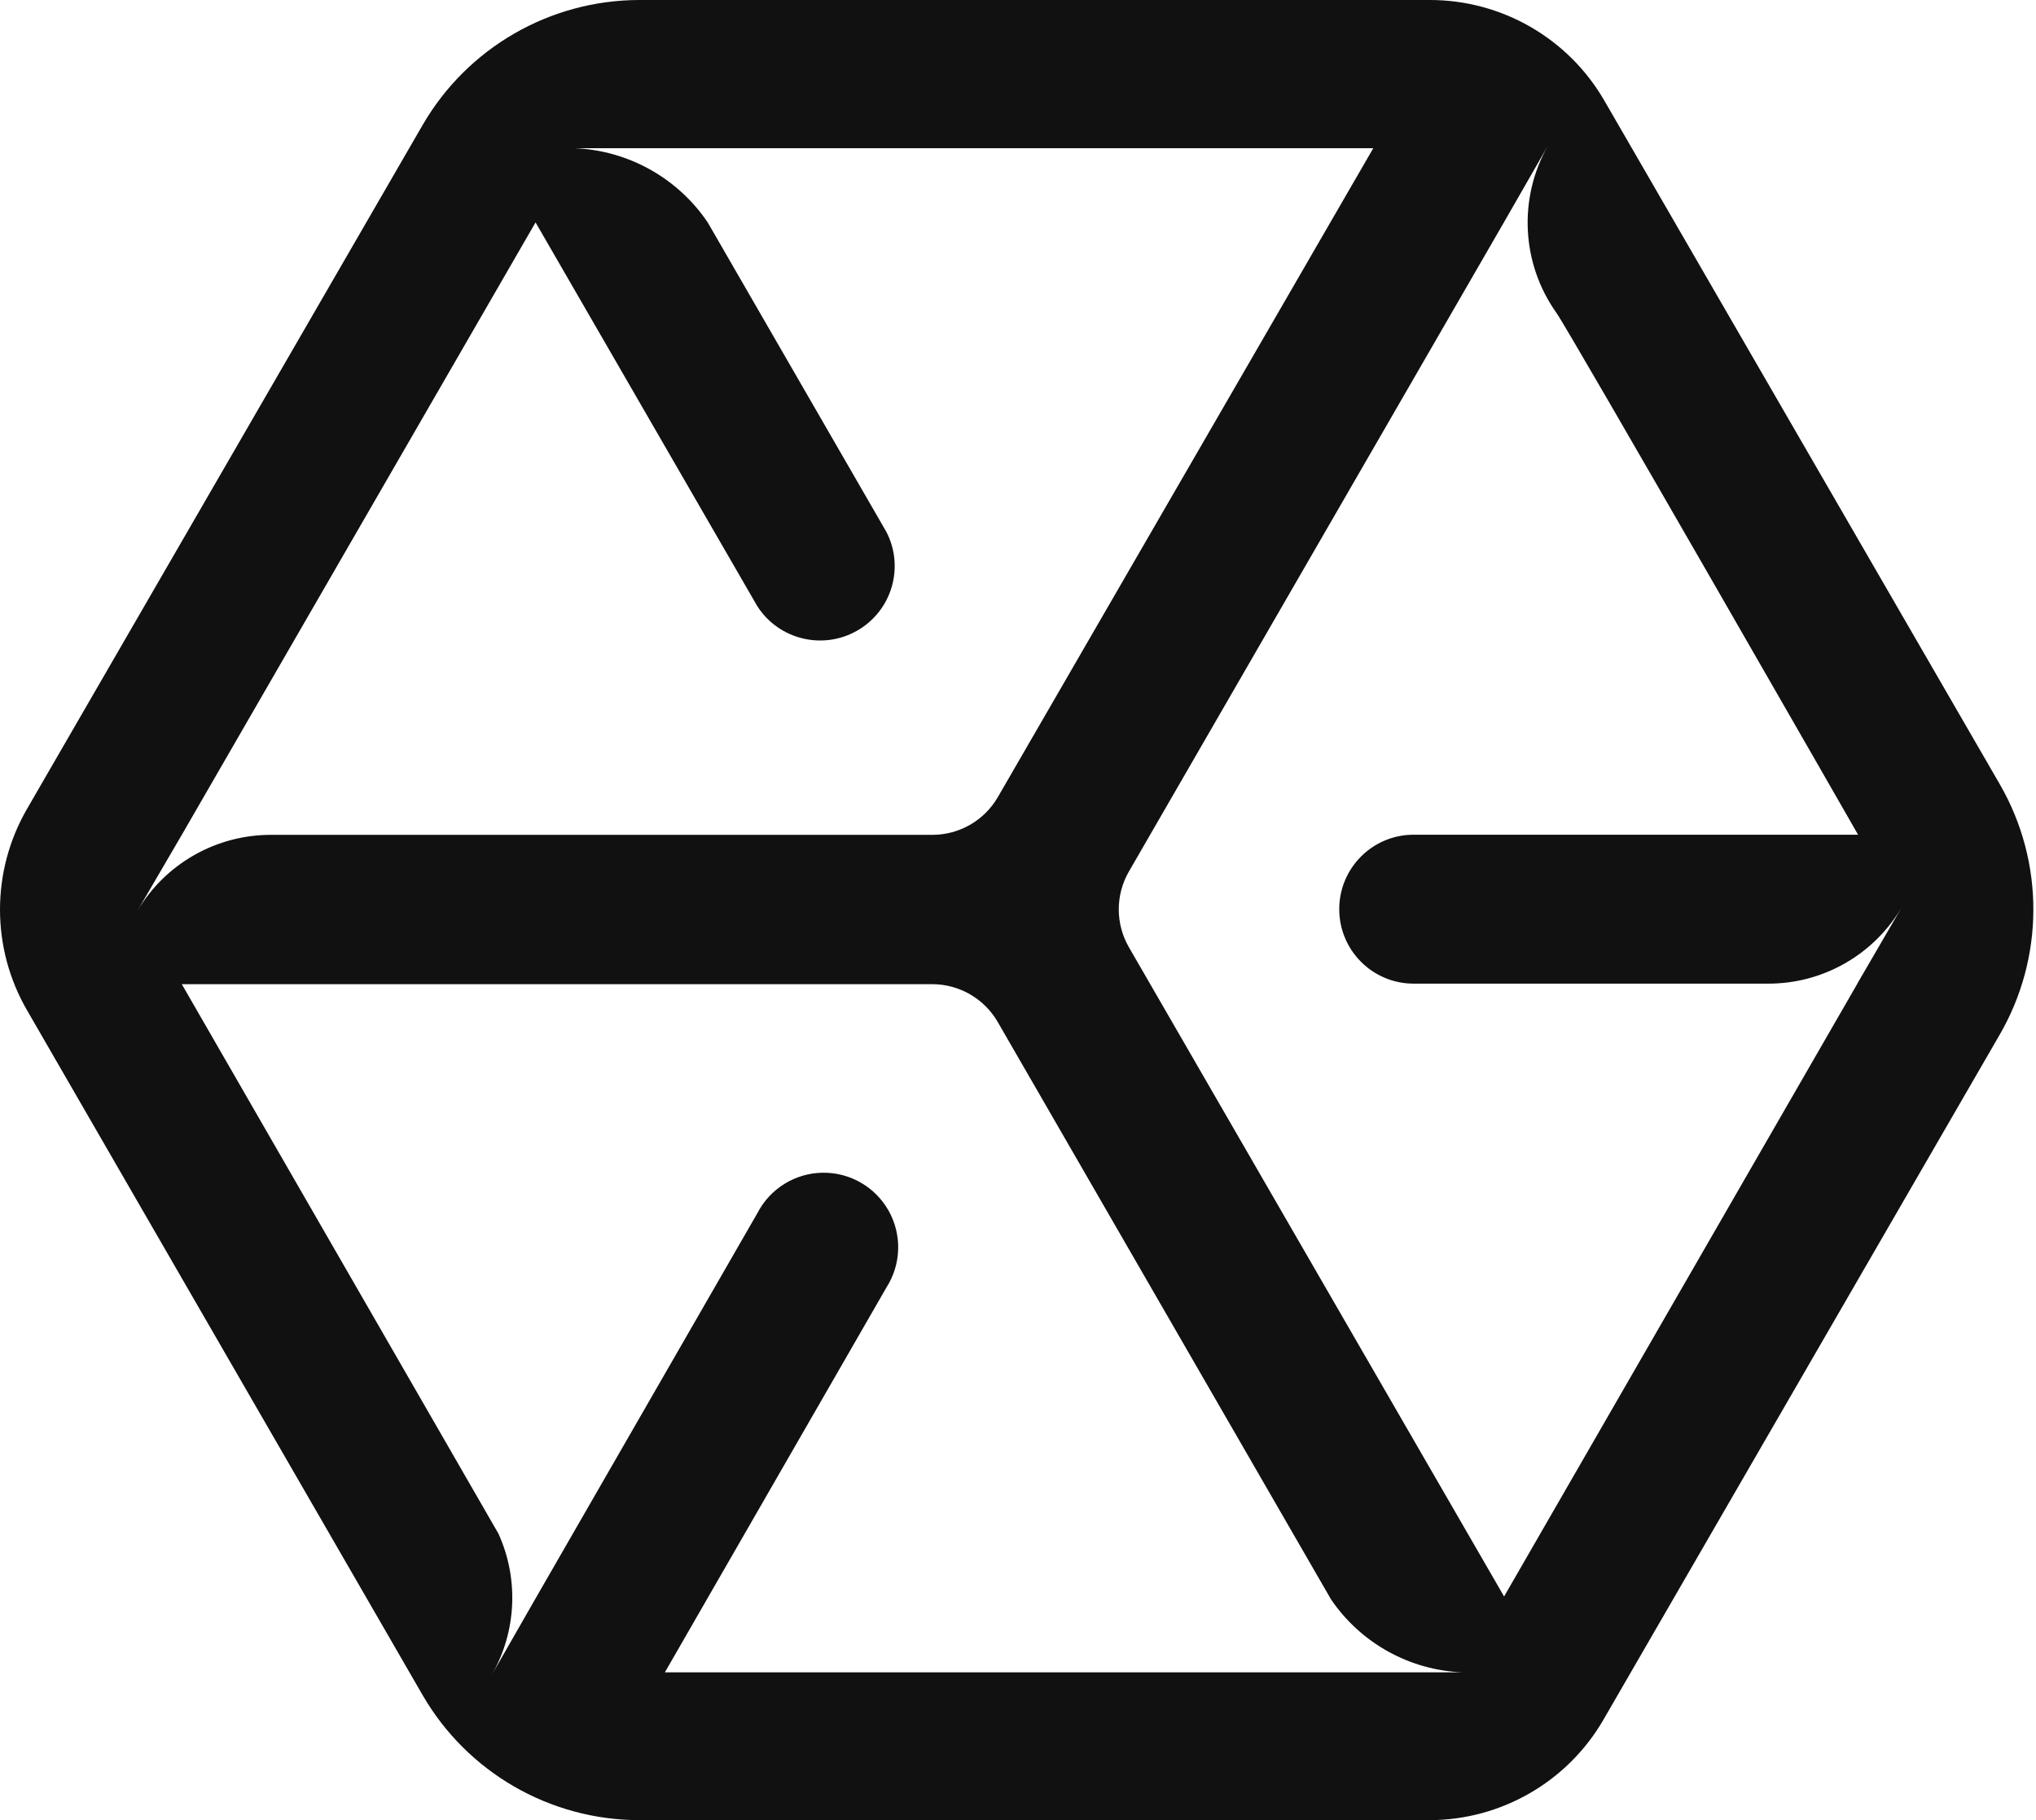 <svg width="557" height="498" viewBox="0 0 557 498" fill="none" xmlns="http://www.w3.org/2000/svg">
<path fill-rule="evenodd" clip-rule="evenodd" d="M438.904 27.523L547.157 214.679C559.395 235.947 559.311 262.132 546.937 283.321L438.684 470.477C428.863 487.474 410.728 497.96 391.086 498H174.856C150.432 497.954 127.875 484.934 115.633 463.817L7.381 276.385C-2.46 259.354 -2.46 238.371 7.381 221.34L115.633 34.184C127.865 13.083 150.396 0.066 174.801 0H391.086C410.806 -0.039 429.044 10.458 438.904 27.523ZM49.735 228.416L37.493 249.383C45.147 236.312 59.215 228.317 74.385 228.416H255.095C262.463 228.407 269.269 224.487 272.962 218.126L375.697 40.544H157.213C171.887 41.164 185.394 48.7 193.609 60.85L242.467 145.486C247.5 155.149 244.023 167.053 234.575 172.504C225.127 177.954 213.054 175.021 207.174 165.847L146.515 60.85L49.735 228.416ZM375.603 457.56H181.89L242.512 352.251C246.555 345.927 246.799 337.893 243.149 331.335C239.499 324.776 232.543 320.753 225.041 320.861C217.539 320.969 210.702 325.19 207.241 331.851L146.62 437.159L134.551 458.221C141.312 446.394 141.989 432.038 136.369 419.626L49.736 269.272H255.077C262.437 269.292 269.233 273.217 272.933 279.582L364.14 437.601C372.304 449.602 385.682 457.011 400.182 457.56H375.603ZM411.48 436.802L508.105 269.182L508.05 269.237L520.314 248.147C512.681 261.226 498.651 269.227 483.523 269.127H386.733C375.495 269.127 366.385 260.005 366.385 248.753C366.385 237.5 375.495 228.379 386.733 228.379H508.325C508.325 228.379 429.298 90.494 425.833 85.648C416.198 72.117 415.297 54.212 423.524 39.779L411.48 60.759L308.806 238.511C305.154 244.889 305.154 252.727 308.806 259.105L411.48 436.802Z" fill="#111111"/>
</svg>

